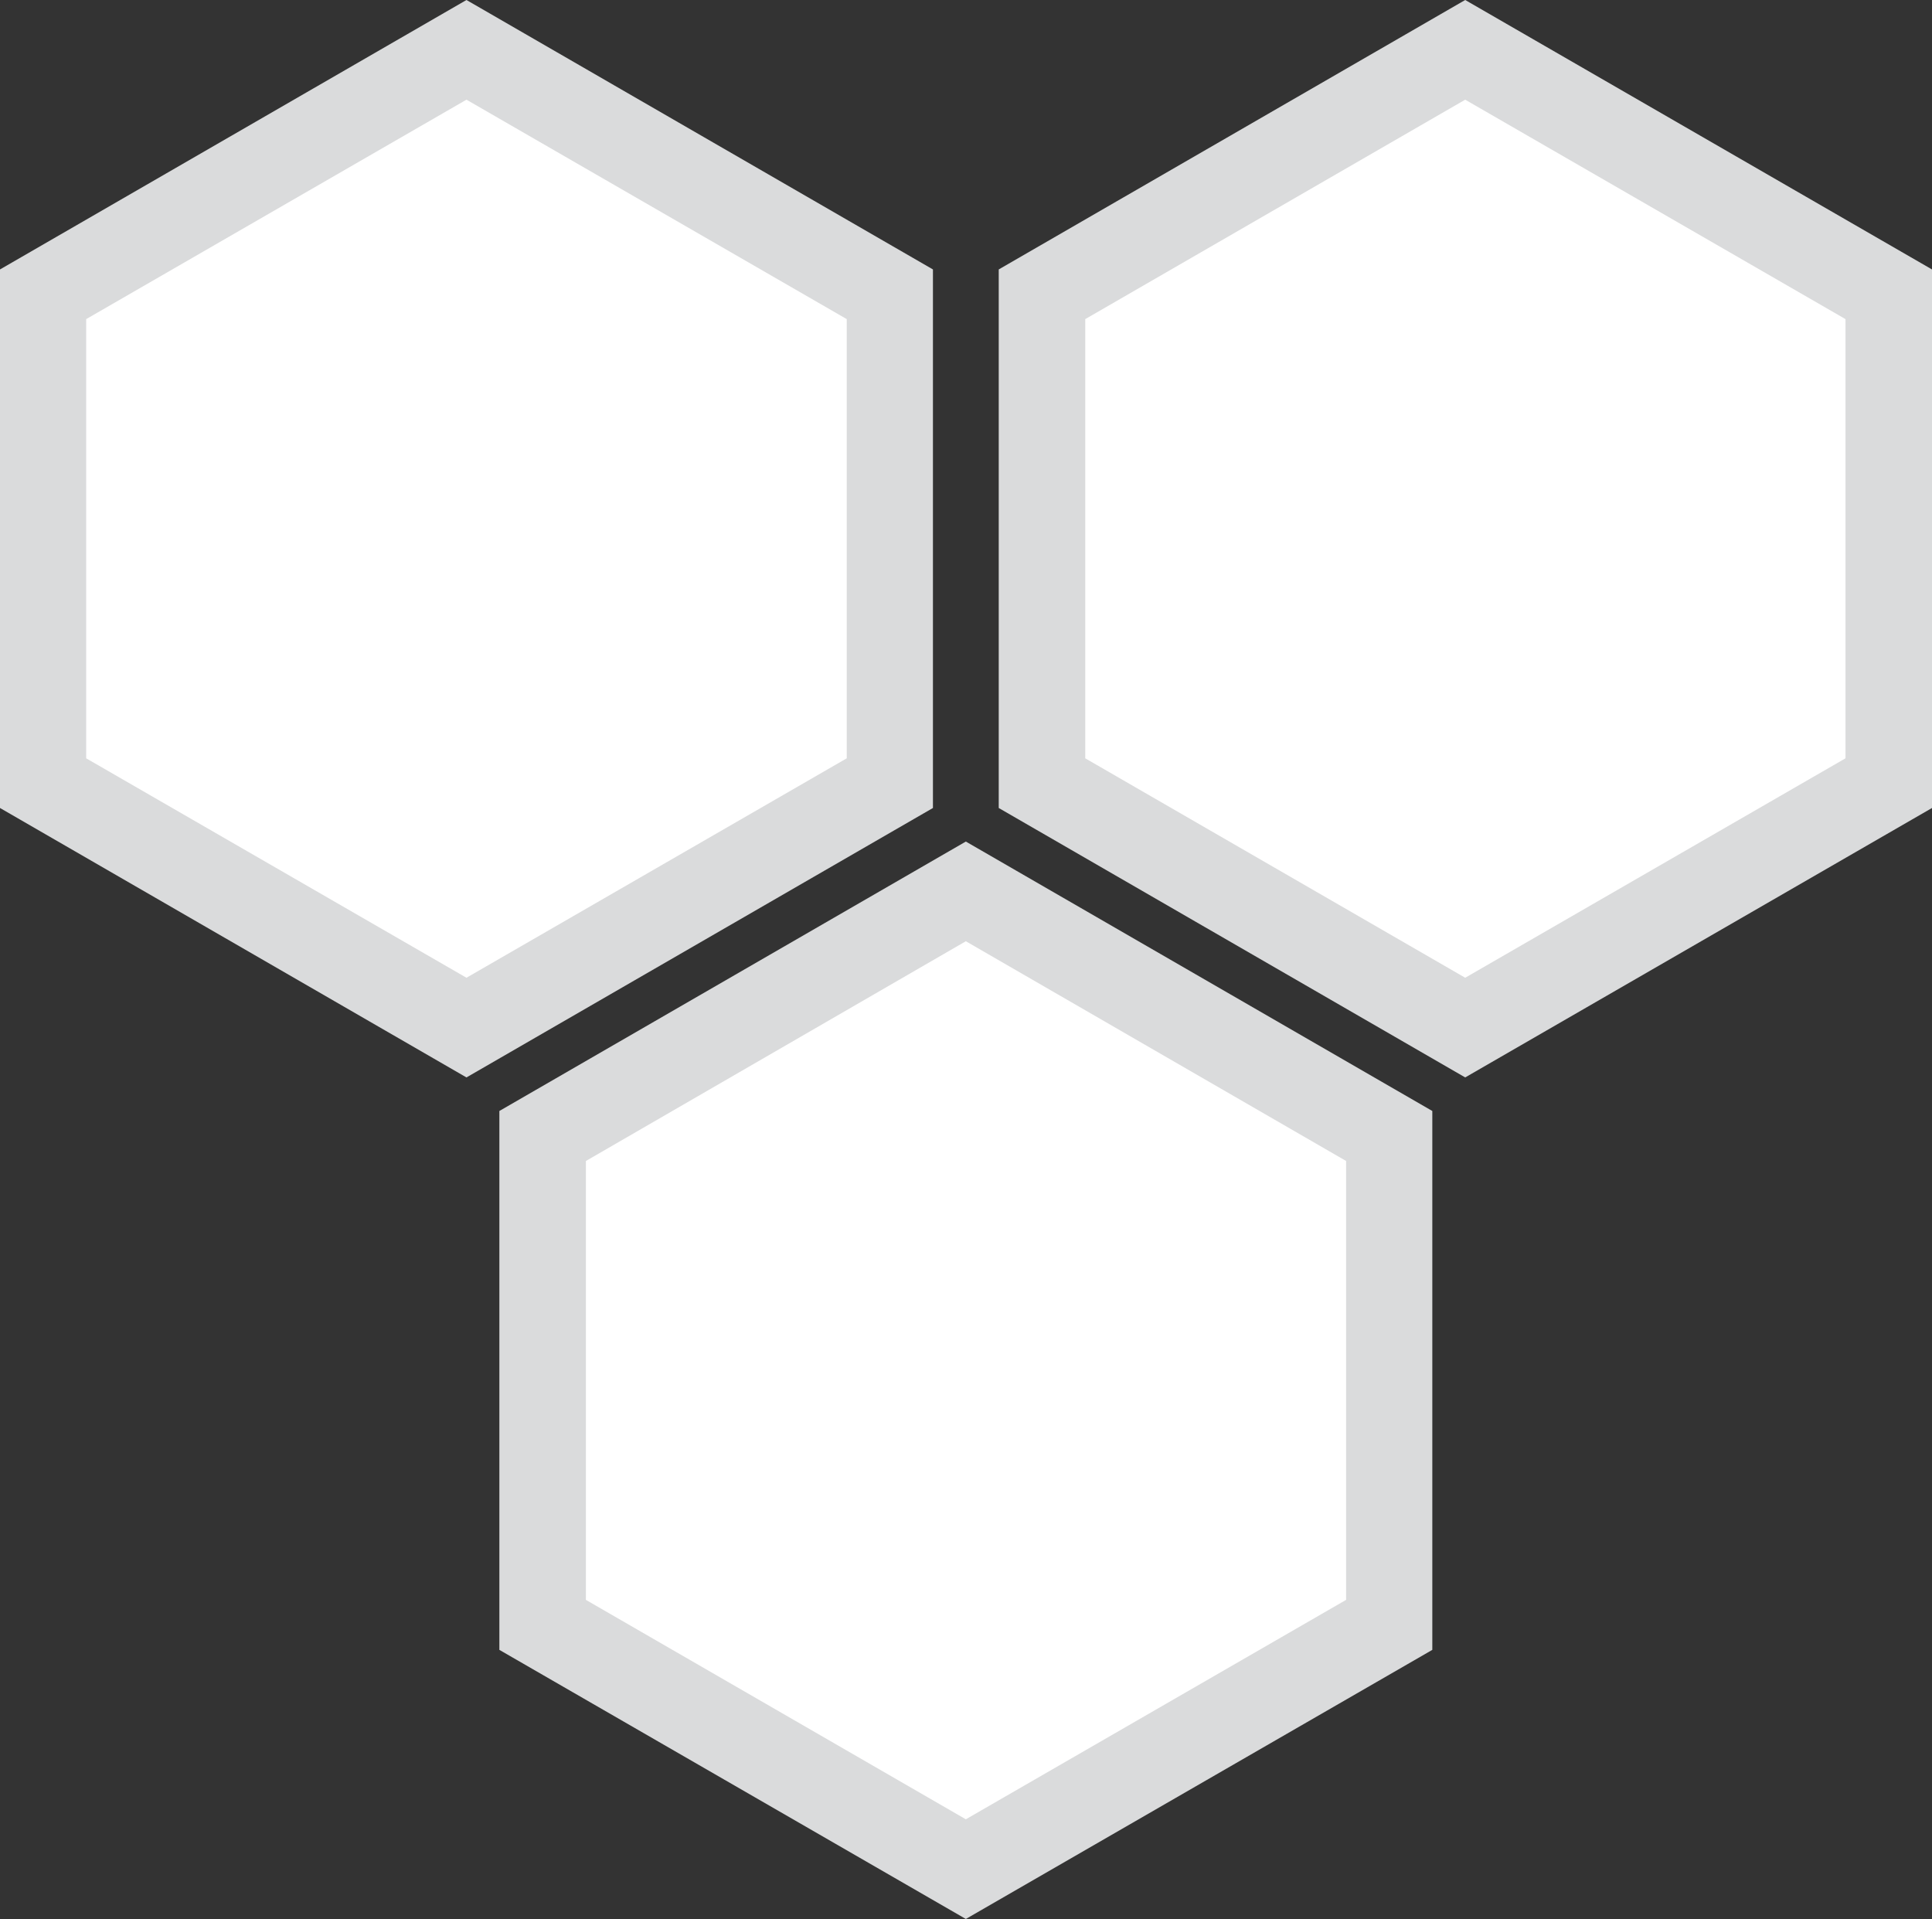 <?xml version="1.0" encoding="UTF-8"?>
<svg id="Layer_2" data-name="Layer 2" xmlns="http://www.w3.org/2000/svg" viewBox="0 0 58.73 58.33">
  <rect x="0" y="0" width="58.73" height="58.33" fill="#333333" stroke="none"/>
  <defs>
    <style>
      .cls-1 {
        fill: #fff;
      }

      .cls-2 {
        fill: #dadbdc;
      }
    </style>
  </defs>
  <g id="Layer_1-2" data-name="Layer 1">
    <g>
      <polygon class="cls-2" points="30.36 8.19 44.54 0 58.73 8.19 58.73 24.56 44.54 32.75 30.36 24.56 30.36 8.19"/>
      <polygon class="cls-1" points="32.99 9.7 44.54 3.03 56.1 9.7 56.1 23.05 44.54 29.72 32.99 23.05 32.99 9.7"/>
      <polygon class="cls-2" points="15.18 33.77 29.36 25.58 43.54 33.77 43.54 50.15 29.36 58.33 15.18 50.15 15.18 33.77"/>
      <polygon class="cls-1" points="17.81 35.29 29.36 28.61 40.92 35.29 40.92 48.63 29.36 55.3 17.81 48.63 17.81 35.29"/>
      <polygon class="cls-2" points="0 8.19 14.18 0 28.36 8.19 28.36 24.56 14.18 32.75 0 24.56 0 8.19"/>
      <polygon class="cls-1" points="2.62 9.7 14.18 3.03 25.74 9.7 25.74 23.05 14.18 29.72 2.62 23.05 2.62 9.7"/>
    </g>
  </g>
</svg>